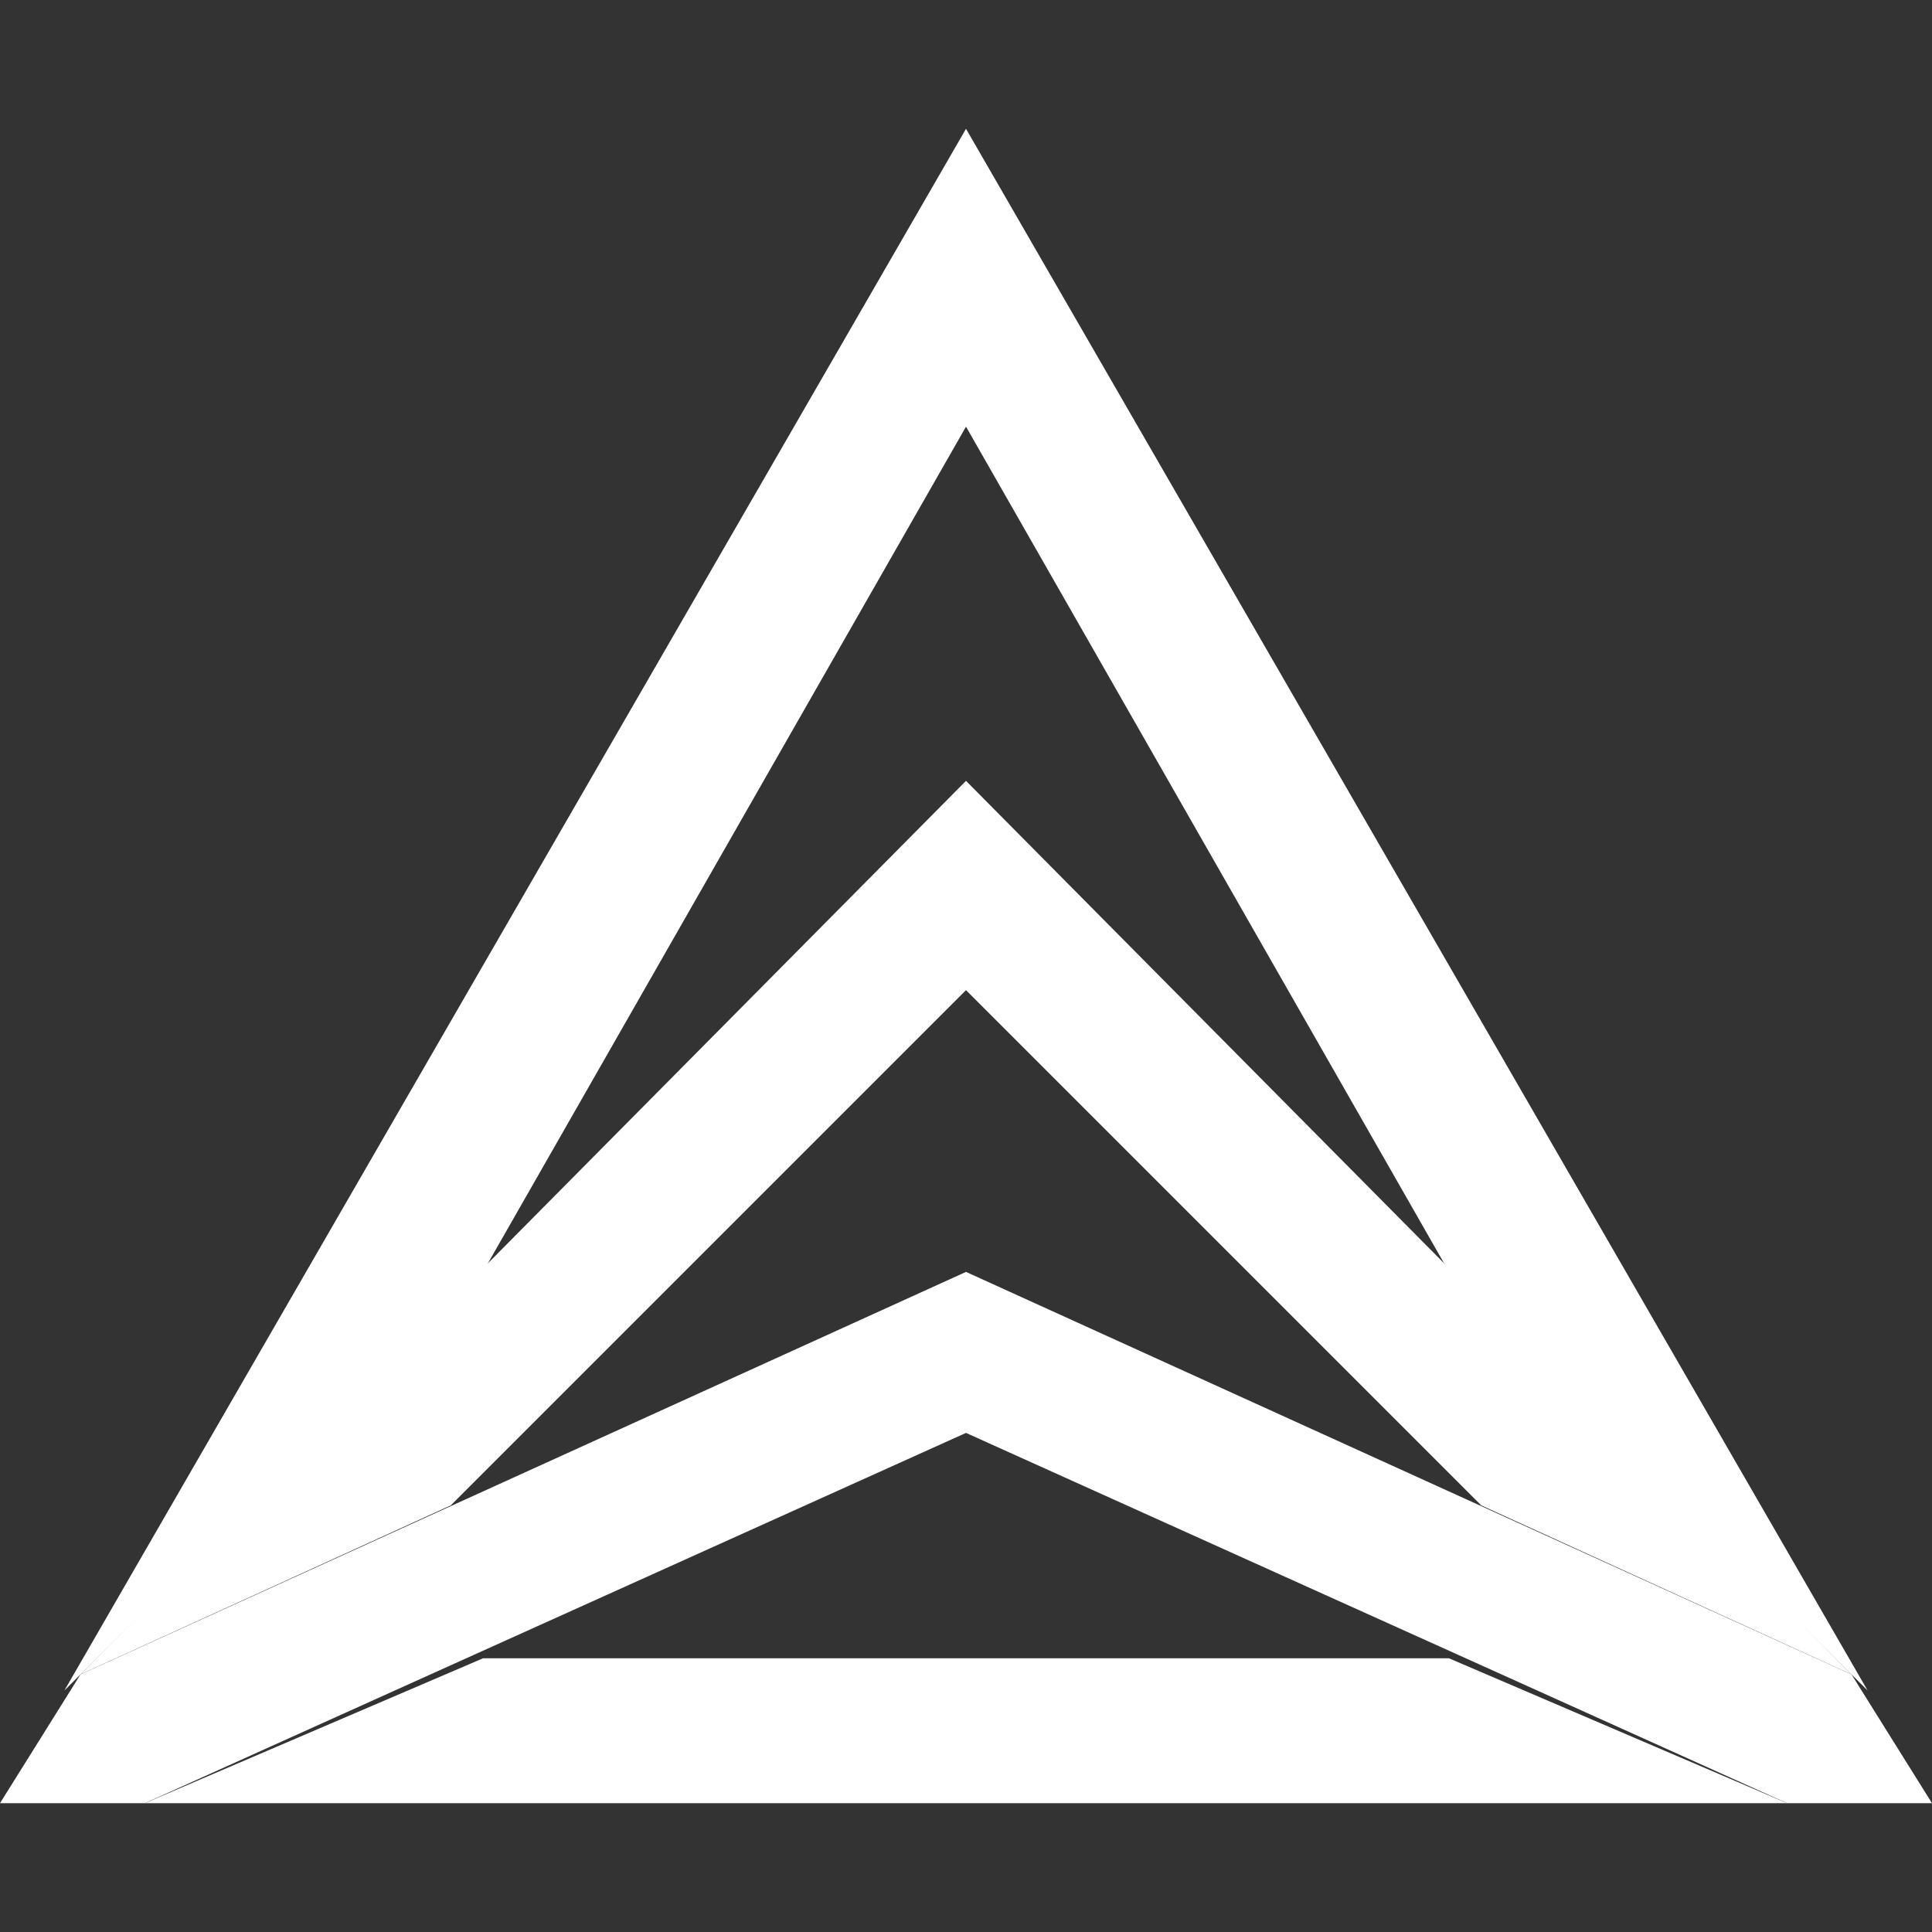 <svg version="1.1" id="Layer_1" xmlns="http://www.w3.org/2000/svg" xmlns:xlink="http://www.w3.org/1999/xlink" x="0px" y="0px" width="24px" height="24px" viewBox="0 0 24 24" style="enable-background:new 0 0 24 24;" xml:space="preserve"><rect x="0" y="0" width="24" height="24" fill="#333333" stroke="none"/><style type="text/css">.st0{fill:#fff;}.st1{fill:#fff;}.st2{fill:#fff;}.st3{fill:#fff;}</style><polygon class="st0" points="6,15.8 12,5.3 18,15.8 23,20.8 23.2,21 23.2,21 12,1.6 0.8,21 0.8,21 1,20.8 "/><g><g><polygon class="st1" points="12,9.7 1,20.8 5.6,18.7 12,12.3 18.4,18.7 23,20.8 "/></g></g><polygon class="st2" points="6,20.6 1.8,22.4 22.2,22.4 18,20.6 "/><polygon class="st3" points="23,20.8 12,15.8 1,20.8 0,22.4 1.8,22.4 12,17.8 22.2,22.4 24,22.4 "/></svg>